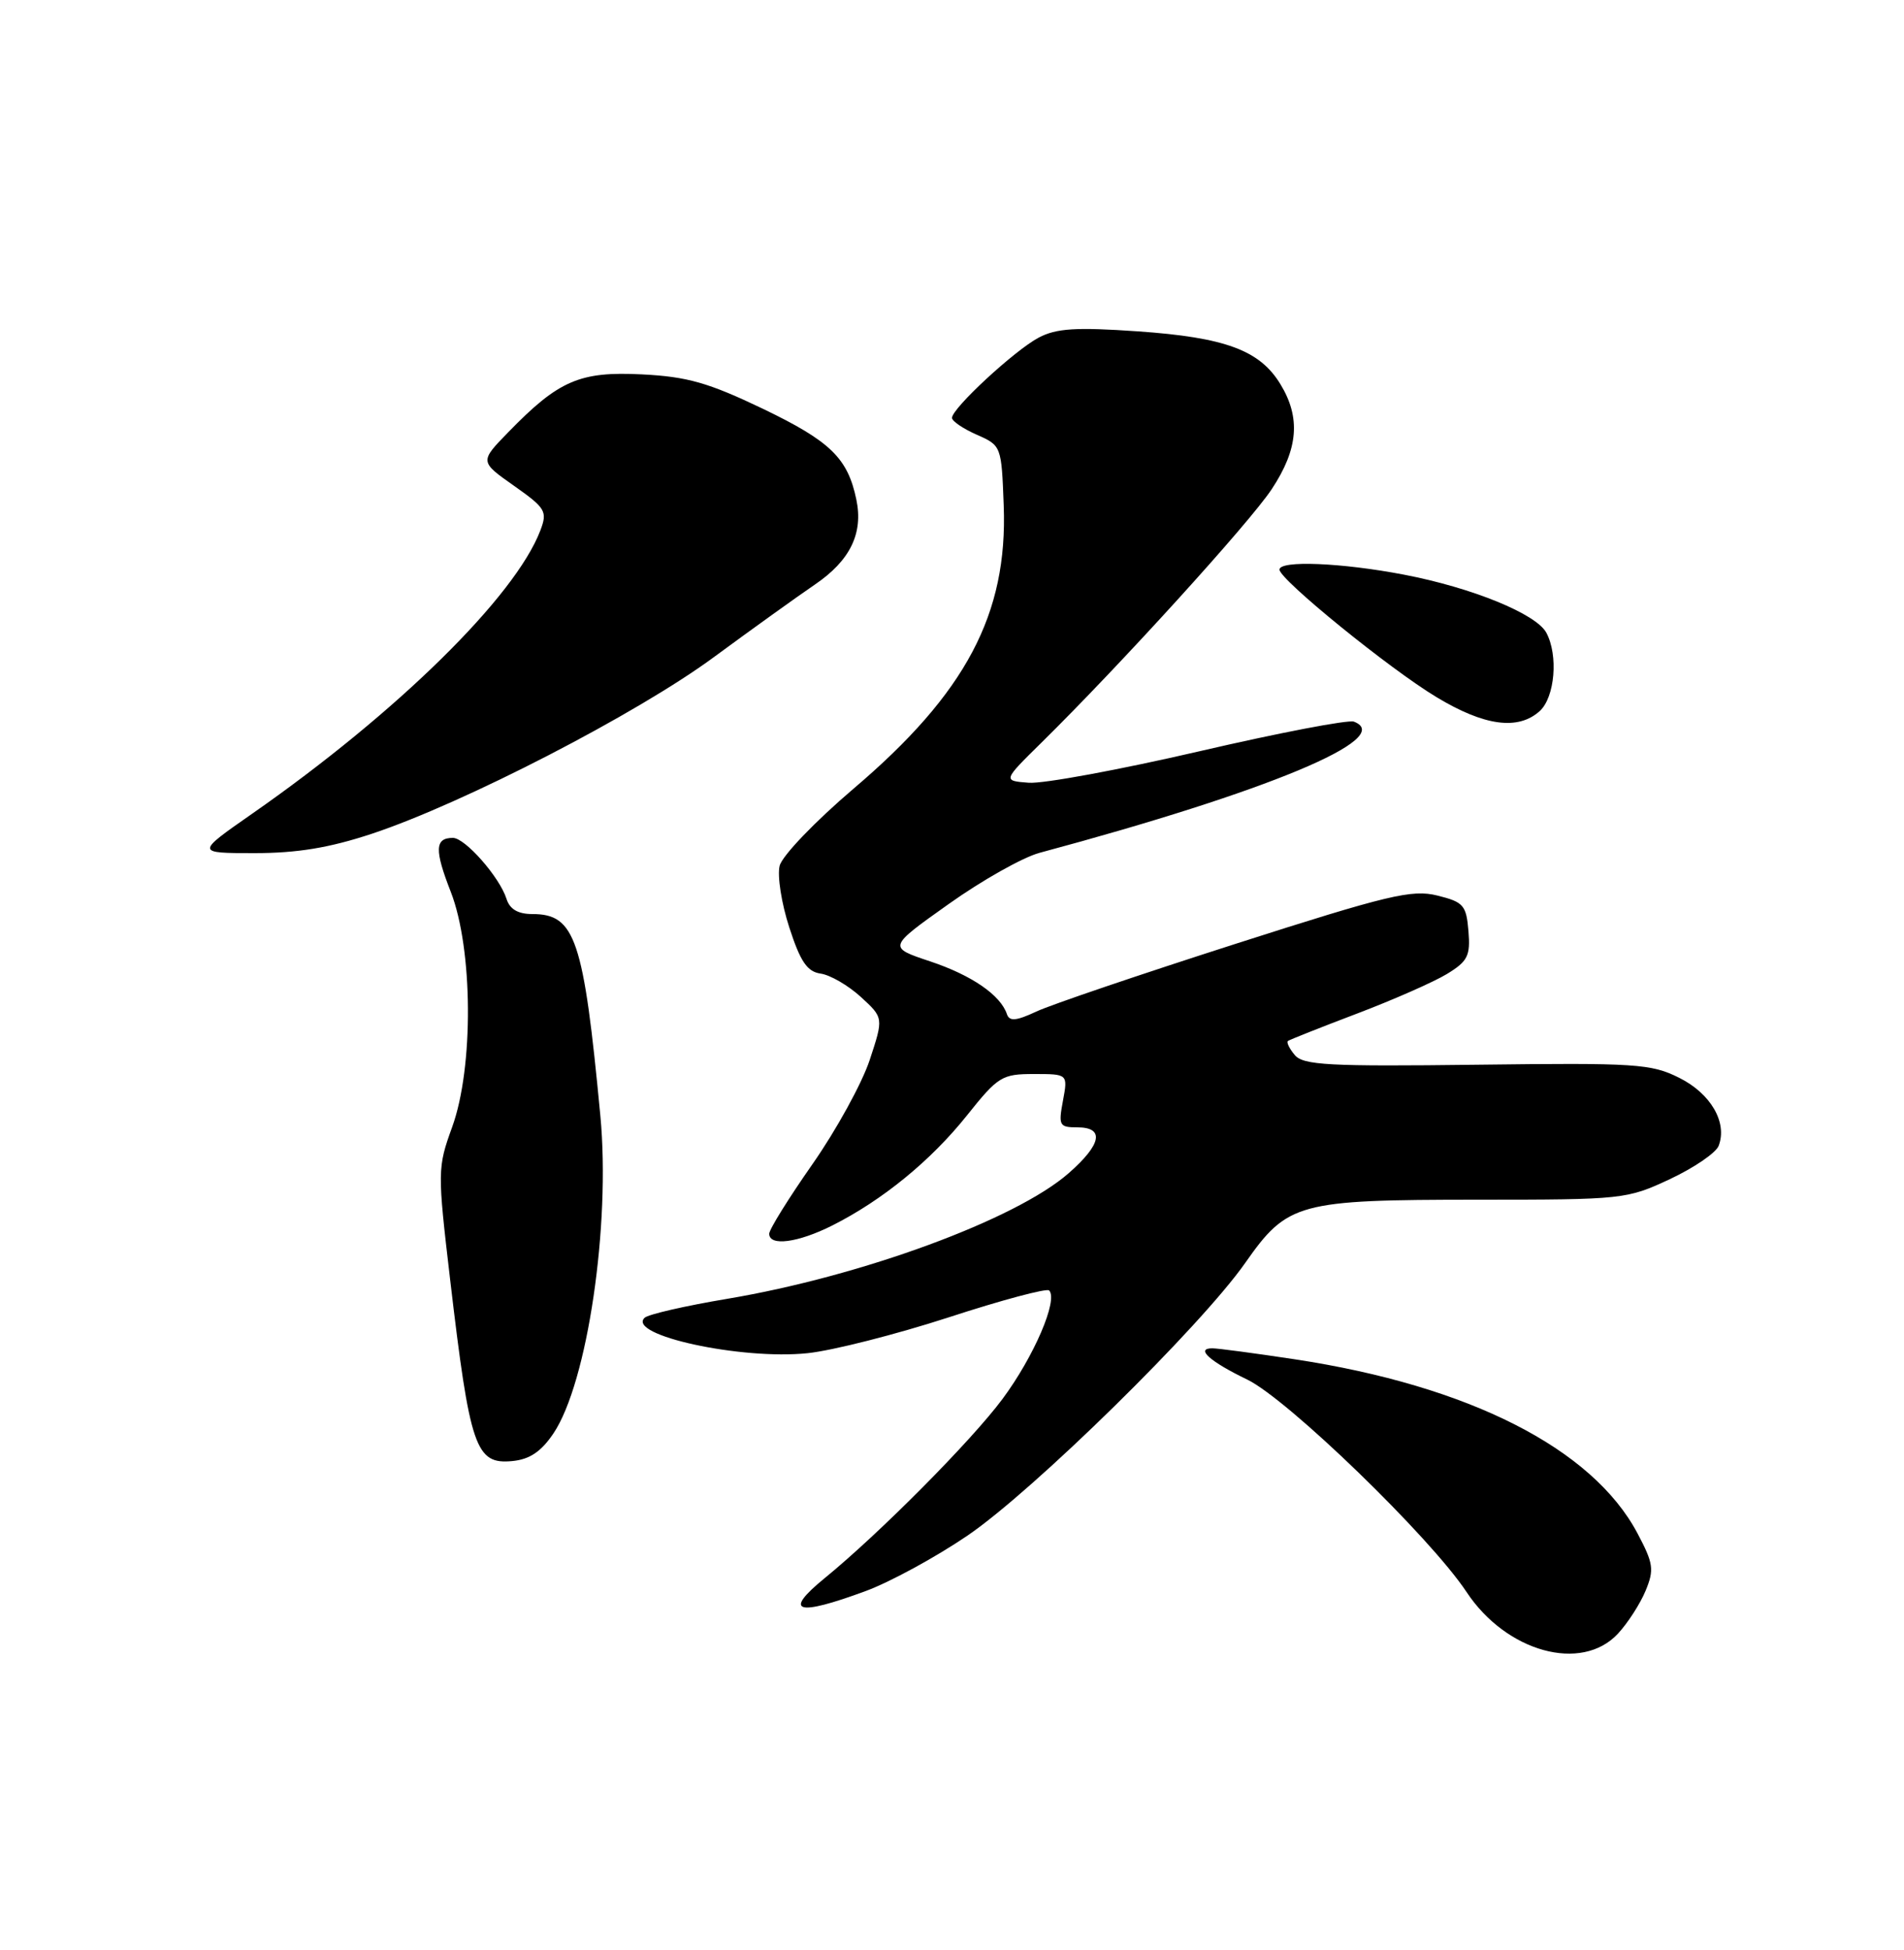 <?xml version="1.0" encoding="UTF-8" standalone="no"?>
<!DOCTYPE svg PUBLIC "-//W3C//DTD SVG 1.1//EN" "http://www.w3.org/Graphics/SVG/1.1/DTD/svg11.dtd" >
<svg xmlns="http://www.w3.org/2000/svg" xmlns:xlink="http://www.w3.org/1999/xlink" version="1.1" viewBox="0 0 250 256">
 <g >
 <path fill="currentColor"
d=" M 212.44 214.47 C 213.73 213.08 215.36 210.55 216.07 208.84 C 217.22 206.06 217.10 205.25 215.00 201.29 C 209.09 190.15 192.88 181.92 170.00 178.45 C 164.78 177.66 159.91 177.01 159.19 177.01 C 156.90 177.00 158.86 178.75 163.76 181.11 C 169.08 183.68 187.77 201.77 192.56 209.00 C 197.78 216.89 207.67 219.61 212.44 214.47 Z  M 113.71 208.86 C 116.90 207.68 122.88 204.42 127.00 201.62 C 135.65 195.75 157.62 174.18 163.50 165.80 C 169.05 157.88 170.43 157.51 194.00 157.50 C 213.09 157.50 213.62 157.44 219.26 154.80 C 222.43 153.31 225.31 151.35 225.66 150.43 C 226.84 147.38 224.64 143.57 220.49 141.50 C 216.80 139.65 214.82 139.52 193.90 139.78 C 174.46 140.02 171.11 139.84 170.00 138.50 C 169.29 137.65 168.89 136.82 169.11 136.66 C 169.32 136.50 173.40 134.88 178.17 133.07 C 182.94 131.26 188.25 128.92 189.98 127.87 C 192.72 126.20 193.08 125.49 192.81 122.23 C 192.53 118.83 192.16 118.42 188.73 117.57 C 185.39 116.74 182.30 117.48 162.23 123.91 C 149.73 127.92 137.96 131.91 136.07 132.80 C 133.42 134.04 132.54 134.11 132.21 133.14 C 131.38 130.64 127.58 128.03 122.13 126.21 C 116.57 124.36 116.57 124.36 124.54 118.70 C 128.92 115.58 134.30 112.55 136.50 111.96 C 166.49 103.91 183.34 96.88 177.77 94.74 C 177.04 94.46 167.91 96.21 157.48 98.63 C 147.04 101.05 136.96 102.91 135.08 102.76 C 131.66 102.50 131.66 102.50 136.74 97.50 C 147.02 87.38 164.05 68.65 166.98 64.22 C 170.47 58.95 170.81 54.83 168.11 50.42 C 165.40 45.97 160.86 44.30 149.39 43.50 C 141.27 42.94 138.71 43.10 136.39 44.32 C 133.24 45.98 125.00 53.60 125.00 54.86 C 125.00 55.29 126.46 56.28 128.25 57.07 C 131.48 58.49 131.50 58.56 131.79 66.36 C 132.33 80.62 126.82 91.01 112.06 103.55 C 107.01 107.85 102.70 112.35 102.37 113.66 C 102.04 114.97 102.61 118.61 103.64 121.77 C 105.10 126.27 105.99 127.57 107.77 127.82 C 109.01 128.00 111.38 129.37 113.03 130.88 C 116.02 133.62 116.02 133.62 114.19 139.17 C 113.18 142.22 109.80 148.37 106.68 152.83 C 103.56 157.29 101.00 161.40 101.00 161.97 C 101.00 163.65 104.78 163.15 109.29 160.88 C 115.86 157.57 122.22 152.38 126.96 146.44 C 131.05 141.31 131.56 141.00 135.76 141.00 C 140.22 141.00 140.22 141.00 139.57 144.50 C 138.96 147.76 139.09 148.00 141.45 148.00 C 145.07 148.00 144.65 150.22 140.33 154.01 C 133.41 160.09 113.16 167.54 95.50 170.51 C 90.00 171.43 85.11 172.55 84.64 173.00 C 82.25 175.28 97.34 178.56 106.03 177.65 C 109.31 177.31 117.65 175.19 124.58 172.94 C 131.51 170.68 137.43 169.10 137.75 169.41 C 138.97 170.64 135.77 178.08 131.63 183.66 C 127.54 189.16 115.48 201.31 108.25 207.21 C 102.77 211.69 104.58 212.24 113.71 208.86 Z  M 72.67 188.18 C 77.13 181.53 80.18 160.86 78.83 146.50 C 76.63 123.28 75.53 120.00 69.91 120.00 C 68.01 120.00 66.93 119.37 66.50 117.99 C 65.59 115.14 61.07 110.00 59.47 110.00 C 57.09 110.00 57.03 111.57 59.19 117.09 C 62.11 124.58 62.21 140.14 59.37 147.96 C 57.44 153.30 57.43 153.73 59.10 167.96 C 61.71 190.14 62.44 192.28 67.28 191.81 C 69.55 191.59 71.06 190.57 72.67 188.18 Z  M 48.82 109.46 C 60.85 105.47 83.60 93.73 93.72 86.28 C 98.79 82.55 104.77 78.26 107.00 76.74 C 111.63 73.59 113.37 70.02 112.44 65.58 C 111.31 60.14 109.02 57.92 100.18 53.67 C 93.01 50.24 90.26 49.45 84.29 49.15 C 76.12 48.74 73.36 49.93 66.74 56.74 C 62.98 60.60 62.98 60.60 67.48 63.77 C 71.65 66.71 71.90 67.13 70.95 69.64 C 67.64 78.32 52.13 93.57 33.09 106.84 C 25.69 112.00 25.69 112.00 33.42 112.00 C 39.02 112.00 43.26 111.30 48.82 109.46 Z  M 202.17 93.35 C 204.16 91.54 204.63 86.04 203.04 83.07 C 201.71 80.59 193.28 77.15 184.33 75.44 C 176.15 73.87 168.00 73.54 168.00 74.78 C 168.00 76.07 182.47 87.83 188.63 91.53 C 194.91 95.32 199.34 95.91 202.17 93.35 Z "/>
</g>
</svg>